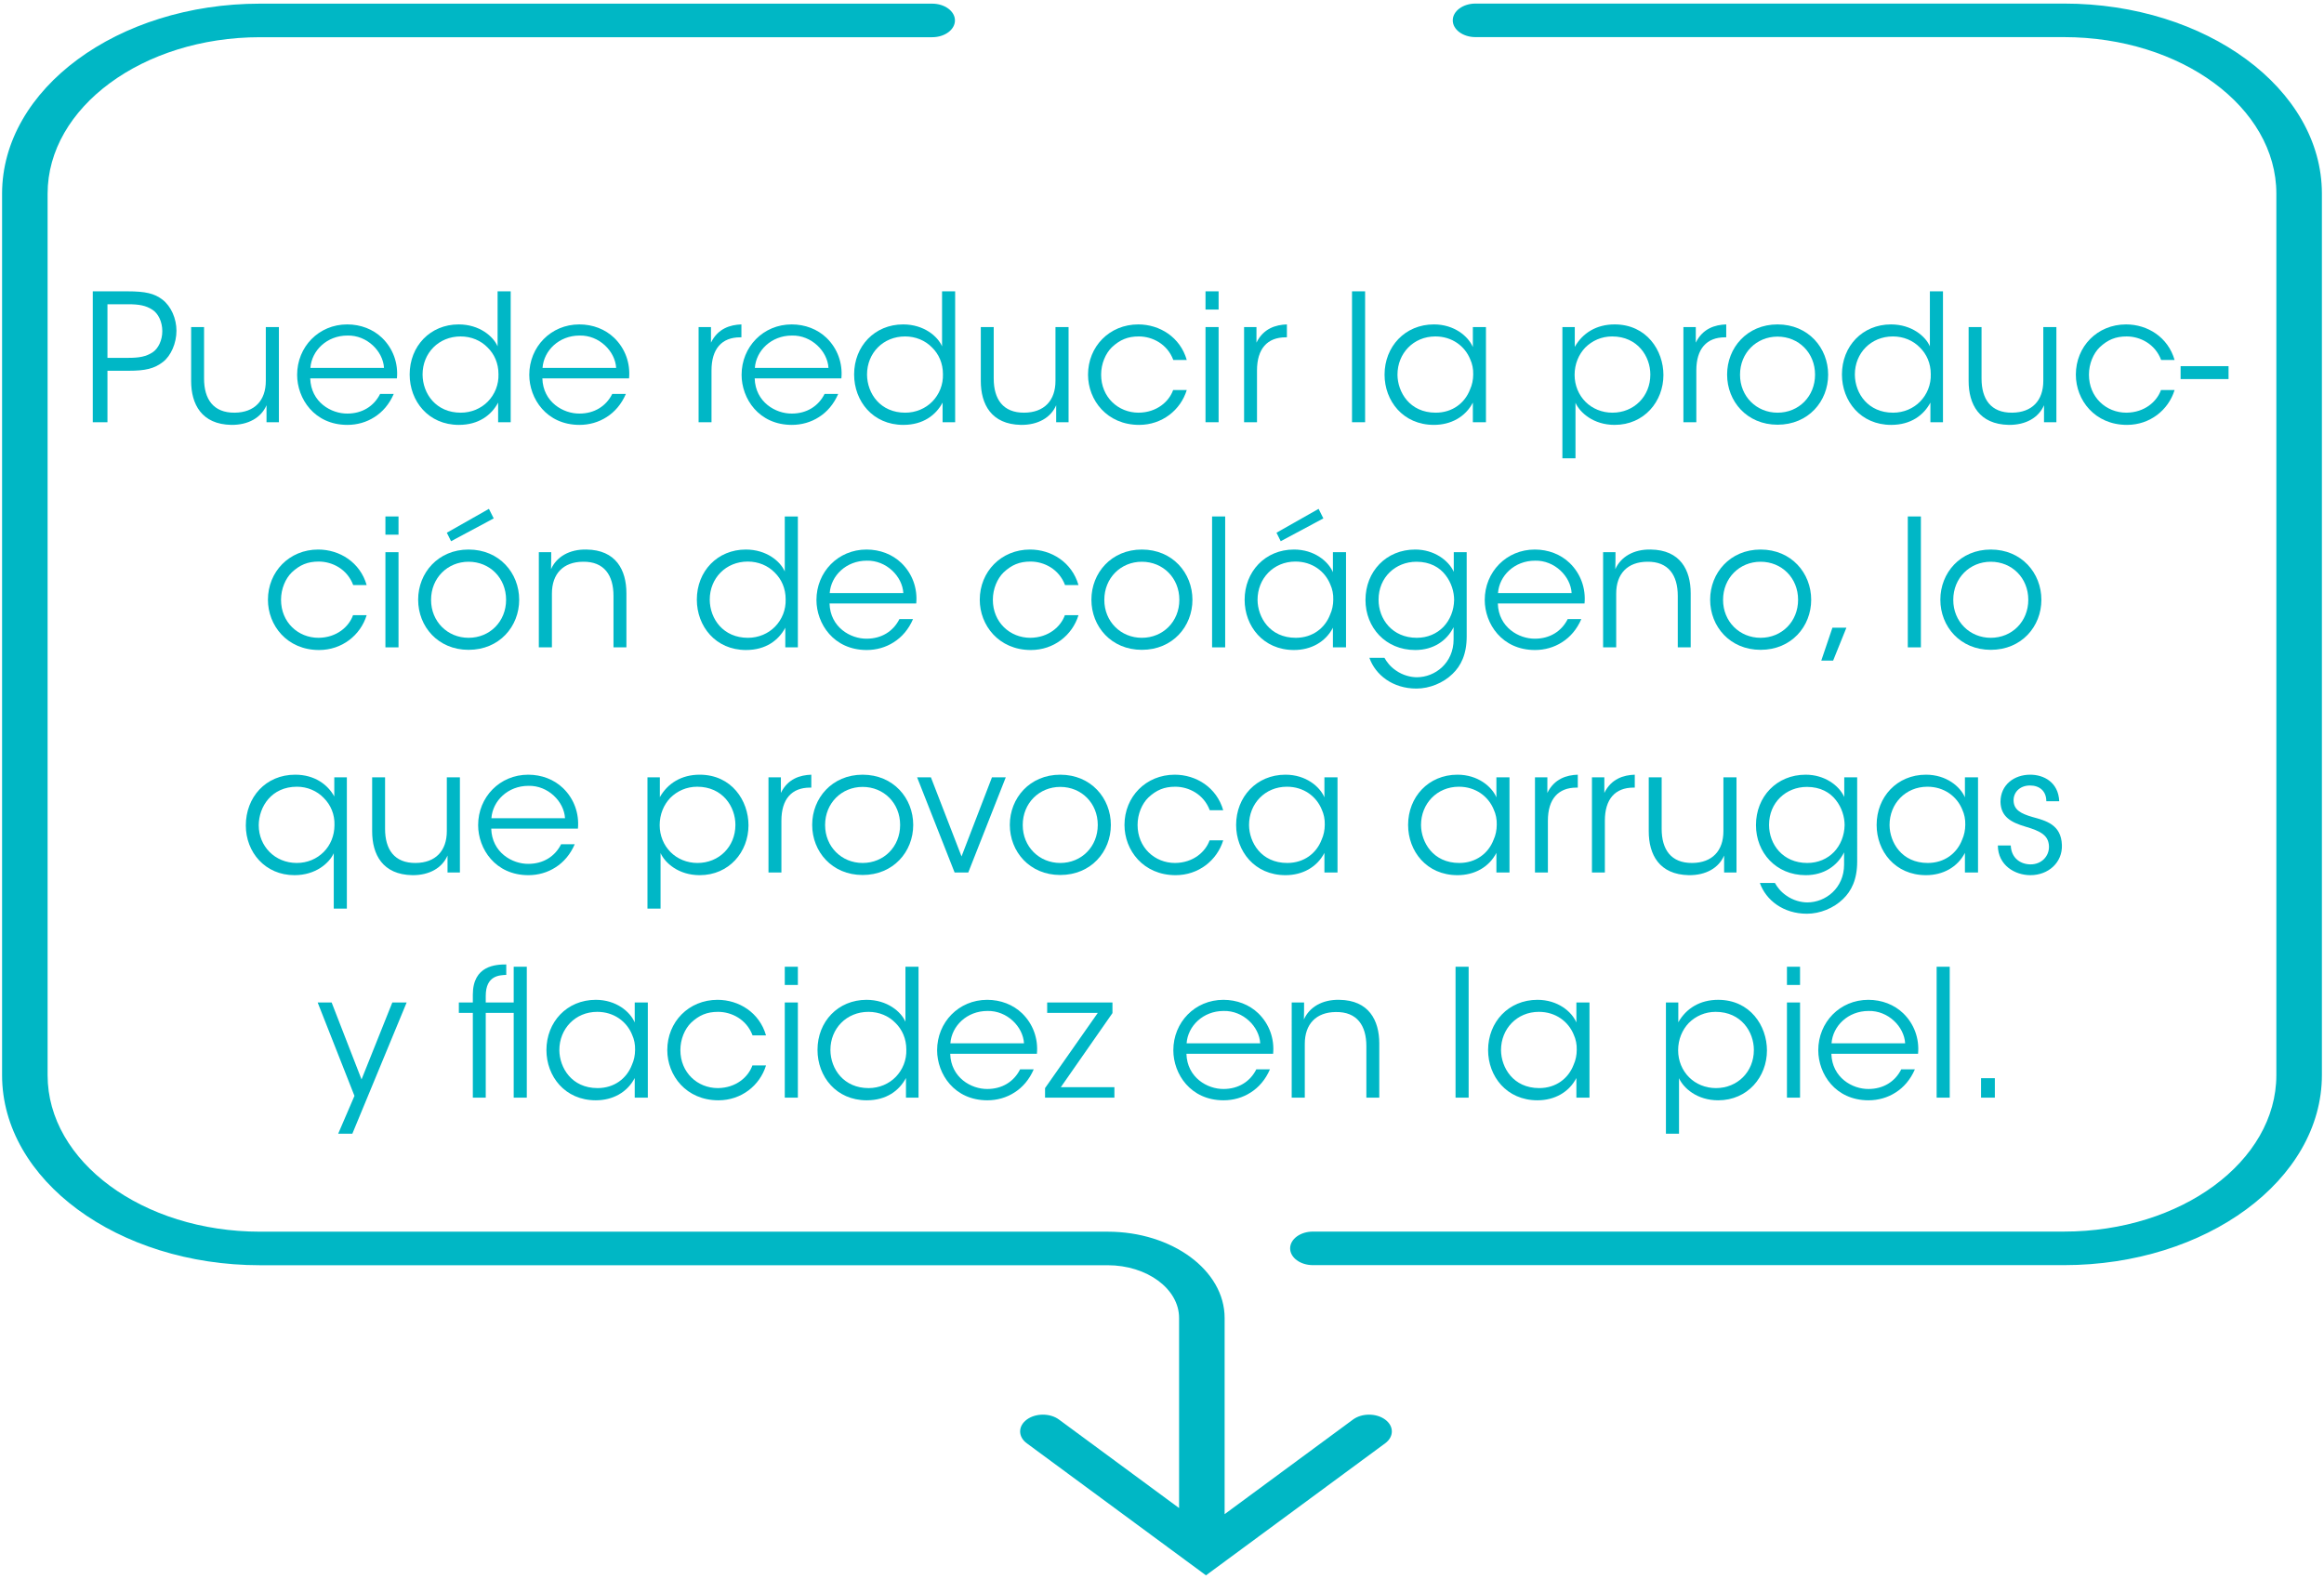 <svg clip-rule="evenodd" fill-rule="evenodd" stroke-linejoin="round" stroke-miterlimit="2" viewBox="0 0 602 409" xmlns="http://www.w3.org/2000/svg"><g fill-rule="nonzero"><path d="m0-76.357c0 .577.634 1.043 1.415 1.043h36.581c7.28 0 13.202 4.365 13.202 9.73v54.81c0 5.366-5.922 9.731-13.202 9.731h-46.69c-.782 0-1.415.467-1.415 1.043s.633 1.043 1.415 1.043h46.69c8.841 0 16.033-5.301 16.033-11.817v-54.81c0-6.516-7.192-11.816-16.033-11.816h-36.581c-.781 0-1.415.467-1.415 1.043" fill="#00b7c5" transform="matrix(4.167 0 0 4.167 376.317 323.45)"/><path d="m0 81.305c.553-.407.553-1.068 0-1.475-.553-.408-1.449-.408-2.002 0l-7.978 5.881v-12.202c0-2.957-3.262-5.362-7.273-5.362h-52.693c-7.28 0-13.202-4.364-13.202-9.73v-54.81c0-5.366 5.922-9.731 13.202-9.731h41.786c.782 0 1.416-.466 1.416-1.043 0-.575-.634-1.043-1.416-1.043h-41.786c-8.841 0-16.032 5.302-16.032 11.817v54.81c0 6.515 7.191 11.816 16.032 11.816h52.693c2.45 0 4.442 1.469 4.442 3.276v11.823l-7.465-5.502c-.552-.408-1.449-.408-2.002 0-.276.204-.414.47-.414.738 0 .266.138.534.414.737l11.139 8.21z" fill="#00b7c5" transform="matrix(4.167 0 0 4.167 358.809 35.16)"/><g fill="#00b7c6"><path d="m.067-.74v.74h.083v-.291h.119c.096 0 .146-.012.195-.05.045-.035.076-.106.076-.176 0-.069-.03-.138-.079-.176-.046-.035-.095-.047-.199-.047zm.083.073h.116c.063 0 .101.007.138.031.033.021.056.068.056.121 0 .052-.023.099-.055.12-.037.024-.075.031-.137.031h-.118z" transform="matrix(45.833 0 0 45.833 20.96 109.4)"/><path d="m.567-.538h-.074v.304c0 .112-.064.179-.176.18-.121.001-.173-.077-.173-.193v-.291h-.073v.305c0 .131.059.245.227.248.096.001.169-.041.199-.111v.096h.07z" transform="matrix(45.833 0 0 45.833 46.259 109.4)"/><path d="m.595-.248c.008-.086-.022-.169-.084-.229-.051-.049-.121-.076-.197-.076-.161 0-.283.127-.283.285 0 .134.097.283.284.283.055 0 .108-.015.153-.044.046-.029.084-.073.109-.131h-.077c-.035.07-.102.111-.185.111-.091.001-.206-.064-.21-.199zm-.489-.059c.007-.098.093-.183.209-.183.111-.003.202.089.207.183z" transform="matrix(45.833 0 0 45.833 75.546 109.4)"/><path d="m.61-.74h-.074v.311c-.024-.056-.102-.124-.22-.124-.161 0-.277.123-.277.283 0 .151.106.285.278.285.112 0 .184-.055.222-.126v.111h.071zm-.498.47c0-.121.091-.215.215-.215.06 0 .114.023.152.062.039.038.062.09.062.151.002.06-.021.115-.06.155-.038.039-.093.063-.153.063-.14 0-.215-.107-.216-.215z" transform="matrix(45.833 0 0 45.833 104.329 109.4)"/><path d="m.595-.248c.008-.086-.022-.169-.084-.229-.051-.049-.121-.076-.197-.076-.161 0-.283.127-.283.285 0 .134.097.283.284.283.055 0 .108-.015.153-.044.046-.029.084-.073.109-.131h-.077c-.035.07-.102.111-.185.111-.091.001-.206-.064-.21-.199zm-.489-.059c.007-.098.093-.183.209-.183.111-.003.202.089.207.183z" transform="matrix(45.833 0 0 45.833 135.679 109.4)"/><path d="m.072 0h.073v-.293c0-.122.058-.187.162-.187h.007v-.073c-.063.002-.133.023-.172.103v-.088h-.07z" transform="matrix(45.833 0 0 45.833 177.661 109.4)"/><path d="m.595-.248c.008-.086-.022-.169-.084-.229-.051-.049-.121-.076-.197-.076-.161 0-.283.127-.283.285 0 .134.097.283.284.283.055 0 .108-.015.153-.044.046-.029.084-.073.109-.131h-.077c-.035.07-.102.111-.185.111-.091.001-.206-.064-.21-.199zm-.489-.059c.007-.098.093-.183.209-.183.111-.003.202.089.207.183z" transform="matrix(45.833 0 0 45.833 190.678 109.4)"/><path d="m.61-.74h-.074v.311c-.024-.056-.102-.124-.22-.124-.161 0-.277.123-.277.283 0 .151.106.285.278.285.112 0 .184-.055.222-.126v.111h.071zm-.498.47c0-.121.091-.215.215-.215.06 0 .114.023.152.062.039.038.062.09.062.151.002.06-.021.115-.06.155-.038.039-.093.063-.153.063-.14 0-.215-.107-.216-.215z" transform="matrix(45.833 0 0 45.833 219.461 109.4)"/><path d="m.567-.538h-.074v.304c0 .112-.064.179-.176.18-.121.001-.173-.077-.173-.193v-.291h-.073v.305c0 .131.059.245.227.248.096.001.169-.041.199-.111v.096h.07z" transform="matrix(45.833 0 0 45.833 250.81 109.4)"/><path d="m.519-.182c-.023.065-.092.127-.195.128-.116 0-.212-.088-.212-.215 0-.062.025-.12.061-.155.045-.042.089-.061.152-.061.076 0 .161.042.195.133h.076c-.037-.129-.153-.201-.274-.201-.163 0-.284.125-.284.284 0 .144.107.284.289.284.129 0 .234-.083.269-.197z" transform="matrix(45.833 0 0 45.833 280.097 109.4)"/><path d="m.072-.637h.074v-.103h-.074zm0 .637h.074v-.538h-.074z" transform="matrix(45.833 0 0 45.833 308.972 109.4)"/><path d="m.072 0h.073v-.293c0-.122.058-.187.162-.187h.007v-.073c-.063.002-.133.023-.172.103v-.088h-.07z" transform="matrix(45.833 0 0 45.833 318.963 109.4)"/><path d="m350.221 75.483h3.392v33.917h-3.392z" stroke-width="45.833"/><path d="m.612-.538h-.074v.113c-.026-.061-.105-.128-.22-.128-.164 0-.279.126-.279.284 0 .148.104.284.279.284.096 0 .178-.045.22-.126v.111h.074zm-.5.269c0-.12.09-.216.214-.216.095 0 .167.055.197.129.012.026.018.056.017.086 0 .029-.006.059-.018.085-.029.076-.099.131-.194.131-.148 0-.215-.117-.216-.214z" transform="matrix(45.833 0 0 45.833 356.866 109.4)"/><path d="m.072.204h.074v-.314c.025.056.102.125.221.125.167 0 .276-.132.276-.282 0-.139-.095-.286-.276-.286-.103 0-.181.049-.225.127v-.112h-.07zm.497-.473c0 .123-.093.215-.214.215-.06 0-.114-.023-.152-.061-.039-.039-.062-.093-.062-.153 0-.061.023-.115.06-.154.039-.039.092-.063.152-.063.145 0 .216.114.216.215z" transform="matrix(45.833 0 0 45.833 401.416 109.4)"/><path d="m.072 0h.073v-.293c0-.122.058-.187.162-.187h.007v-.073c-.063.002-.133.023-.172.103v-.088h-.07z" transform="matrix(45.833 0 0 45.833 432.765 109.4)"/><path d="m.039-.269c0 .151.112.283.285.283.174 0 .286-.132.286-.283s-.112-.284-.286-.284c-.173 0-.285.133-.285.283zm.073 0c0-.123.093-.215.212-.215.12 0 .212.092.212.215s-.092.215-.212.215c-.119 0-.212-.092-.212-.214z" transform="matrix(45.833 0 0 45.833 445.598 109.4)"/><path d="m.61-.74h-.074v.311c-.024-.056-.102-.124-.22-.124-.161 0-.277.123-.277.283 0 .151.106.285.278.285.112 0 .184-.055.222-.126v.111h.071zm-.498.47c0-.121.091-.215.215-.215.06 0 .114.023.152.062.039.038.062.09.062.151.002.06-.021.115-.06.155-.038.039-.093.063-.153.063-.14 0-.215-.107-.216-.215z" transform="matrix(45.833 0 0 45.833 475.343 109.4)"/><path d="m.567-.538h-.074v.304c0 .112-.064.179-.176.18-.121.001-.173-.077-.173-.193v-.291h-.073v.305c0 .131.059.245.227.248.096.001.169-.041.199-.111v.096h.07z" transform="matrix(45.833 0 0 45.833 506.693 109.4)"/><path d="m.519-.182c-.023.065-.092.127-.195.128-.116 0-.212-.088-.212-.215 0-.062.025-.12.061-.155.045-.042.089-.061.152-.061.076 0 .161.042.195.133h.076c-.037-.129-.153-.201-.274-.201-.163 0-.284.125-.284.284 0 .144.107.284.289.284.129 0 .234-.083.269-.197z" transform="matrix(45.833 0 0 45.833 535.98 109.4)"/><path d="m564.855 94.871h12.421v3.346h-12.421z" stroke-width="45.833"/><path d="m.519-.182c-.023.065-.092.127-.195.128-.116 0-.212-.088-.212-.215 0-.062.025-.12.061-.155.045-.042.089-.061.152-.061.076 0 .161.042.195.133h.076c-.037-.129-.153-.201-.274-.201-.163 0-.284.125-.284.284 0 .144.107.284.289.284.129 0 .234-.083.269-.197z" transform="matrix(45.833 0 0 45.833 67.664 167.73)"/><path d="m.072-.637h.074v-.103h-.074zm0 .637h.074v-.538h-.074z" transform="matrix(45.833 0 0 45.833 96.538 167.73)"/><path d="m.039-.269c0 .151.112.283.285.283.174 0 .286-.132.286-.283s-.112-.284-.286-.284c-.173 0-.285.133-.285.283zm.073 0c0-.123.093-.215.212-.215.12 0 .212.092.212.215s-.092.215-.212.215c-.119 0-.212-.092-.212-.214zm.089-.379.024.048.241-.129-.027-.054z" transform="matrix(45.833 0 0 45.833 106.53 167.73)"/><path d="m.072 0h.074v-.304c0-.112.064-.179.175-.18.121-.002.173.077.173.193v.291h.073v-.306c0-.131-.059-.245-.226-.247-.096-.002-.169.041-.2.111.001-.036.001-.066.001-.096h-.07z" transform="matrix(45.833 0 0 45.833 136.275 167.73)"/><path d="m.61-.74h-.074v.311c-.024-.056-.102-.124-.22-.124-.161 0-.277.123-.277.283 0 .151.106.285.278.285.112 0 .184-.055.222-.126v.111h.071zm-.498.47c0-.121.091-.215.215-.215.06 0 .114.023.152.062.039.038.062.09.062.151.002.06-.021.115-.06.155-.038.039-.093.063-.153.063-.14 0-.215-.107-.216-.215z" transform="matrix(45.833 0 0 45.833 178.718 167.73)"/><path d="m.595-.248c.008-.086-.022-.169-.084-.229-.051-.049-.121-.076-.197-.076-.161 0-.283.127-.283.285 0 .134.097.283.284.283.055 0 .108-.015.153-.044.046-.029.084-.073.109-.131h-.077c-.035.07-.102.111-.185.111-.091.001-.206-.064-.21-.199zm-.489-.059c.007-.098.093-.183.209-.183.111-.003.202.089.207.183z" transform="matrix(45.833 0 0 45.833 210.068 167.73)"/><path d="m.519-.182c-.023.065-.092.127-.195.128-.116 0-.212-.088-.212-.215 0-.062.025-.12.061-.155.045-.042.089-.061.152-.061.076 0 .161.042.195.133h.076c-.037-.129-.153-.201-.274-.201-.163 0-.284.125-.284.284 0 .144.107.284.289.284.129 0 .234-.083.269-.197z" transform="matrix(45.833 0 0 45.833 252.053 167.73)"/><path d="m.039-.269c0 .151.112.283.285.283.174 0 .286-.132.286-.283s-.112-.284-.286-.284c-.173 0-.285.133-.285.283zm.073 0c0-.123.093-.215.212-.215.12 0 .212.092.212.215s-.092.215-.212.215c-.119 0-.212-.092-.212-.214z" transform="matrix(45.833 0 0 45.833 280.927 167.73)"/><path d="m313.973 133.813h3.392v33.917h-3.392z" stroke-width="45.833"/><path d="m.612-.538h-.074v.113c-.026-.061-.105-.128-.22-.128-.164 0-.279.126-.279.284 0 .148.104.284.279.284.096 0 .178-.045.22-.126v.111h.074zm-.5.269c0-.12.09-.216.214-.216.095 0 .167.055.197.129.012.026.018.056.017.086 0 .029-.006.059-.018.085-.029.076-.099.131-.194.131-.148 0-.215-.117-.216-.214zm.107-.379.024.048.241-.129-.027-.054z" transform="matrix(45.833 0 0 45.833 320.618 167.73)"/><path d="m.61-.538h-.073v.111c-.03-.066-.112-.126-.218-.126-.164 0-.281.124-.281.285 0 .155.113.283.281.283.104 0 .179-.053.217-.129v.069c0 .134-.105.214-.208.214-.034 0-.08-.011-.119-.039-.032-.022-.051-.048-.064-.071h-.085c.034.097.132.174.266.174.073 0 .151-.031.204-.083.047-.045.08-.11.08-.212zm-.498.268c0-.126.096-.214.214-.214.077 0 .131.032.164.075.034.043.049.096.049.141-.001.059-.023.113-.06.152-.038.039-.09.062-.151.062-.139 0-.216-.106-.216-.215z" transform="matrix(45.833 0 0 45.833 351.968 167.73)"/><path d="m.595-.248c.008-.086-.022-.169-.084-.229-.051-.049-.121-.076-.197-.076-.161 0-.283.127-.283.285 0 .134.097.283.284.283.055 0 .108-.015.153-.044.046-.029.084-.073.109-.131h-.077c-.035.07-.102.111-.185.111-.091.001-.206-.064-.21-.199zm-.489-.059c.007-.098.093-.183.209-.183.111-.003.202.089.207.183z" transform="matrix(45.833 0 0 45.833 383.18 167.73)"/><path d="m.072 0h.074v-.304c0-.112.064-.179.175-.18.121-.002.173.077.173.193v.291h.073v-.306c0-.131-.059-.245-.226-.247-.096-.002-.169.041-.2.111.001-.036.001-.066.001-.096h-.07z" transform="matrix(45.833 0 0 45.833 411.963 167.73)"/><path d="m.039-.269c0 .151.112.283.285.283.174 0 .286-.132.286-.283s-.112-.284-.286-.284c-.173 0-.285.133-.285.283zm.073 0c0-.123.093-.215.212-.215.12 0 .212.092.212.215s-.092.215-.212.215c-.119 0-.212-.092-.212-.214z" transform="matrix(45.833 0 0 45.833 441.205 167.73)"/><path d="m.185-.111h-.079l-.063.186h.067z" transform="matrix(45.833 0 0 45.833 469.804 167.73)"/><path d="m494.189 133.813h3.392v33.917h-3.392z" stroke-width="45.833"/><path d="m.039-.269c0 .151.112.283.285.283.174 0 .286-.132.286-.283s-.112-.284-.286-.284c-.173 0-.285.133-.285.283zm.073 0c0-.123.093-.215.212-.215.12 0 .212.092.212.215s-.092.215-.212.215c-.119 0-.212-.092-.212-.214z" transform="matrix(45.833 0 0 45.833 500.835 167.73)"/><path d="m.61-.538h-.071v.108c-.037-.067-.111-.123-.221-.123-.167 0-.279.128-.279.287 0 .151.109.281.275.281.121 0 .197-.069.222-.124v.313h.074zm-.498.27c.001-.104.072-.217.216-.217.059 0 .114.024.152.064.039.039.062.093.06.153 0 .06-.023.114-.061.152-.039.039-.092.062-.152.062-.124 0-.215-.095-.215-.213z" transform="matrix(45.833 0 0 45.833 61.889 226.07)"/><path d="m.567-.538h-.074v.304c0 .112-.064.179-.176.18-.121.001-.173-.077-.173-.193v-.291h-.073v.305c0 .131.059.245.227.248.096.001.169-.041.199-.111v.096h.07z" transform="matrix(45.833 0 0 45.833 93.147 226.07)"/><path d="m.595-.248c.008-.086-.022-.169-.084-.229-.051-.049-.121-.076-.197-.076-.161 0-.283.127-.283.285 0 .134.097.283.284.283.055 0 .108-.015.153-.044.046-.029.084-.073.109-.131h-.077c-.035.07-.102.111-.185.111-.091.001-.206-.064-.21-.199zm-.489-.059c.007-.098.093-.183.209-.183.111-.003.202.089.207.183z" transform="matrix(45.833 0 0 45.833 122.434 226.07)"/><path d="m.072.204h.074v-.314c.025.056.102.125.221.125.167 0 .276-.132.276-.282 0-.139-.095-.286-.276-.286-.103 0-.181.049-.225.127v-.112h-.07zm.497-.473c0 .123-.093.215-.214.215-.06 0-.114-.023-.152-.061-.039-.039-.062-.093-.062-.153 0-.061.023-.115.06-.154.039-.039.092-.063.152-.063.145 0 .216.114.216.215z" transform="matrix(45.833 0 0 45.833 164.417 226.07)"/><path d="m.072 0h.073v-.293c0-.122.058-.187.162-.187h.007v-.073c-.063.002-.133.023-.172.103v-.088h-.07z" transform="matrix(45.833 0 0 45.833 195.767 226.07)"/><path d="m.039-.269c0 .151.112.283.285.283.174 0 .286-.132.286-.283s-.112-.284-.286-.284c-.173 0-.285.133-.285.283zm.073 0c0-.123.093-.215.212-.215.12 0 .212.092.212.215s-.092.215-.212.215c-.119 0-.212-.092-.212-.214z" transform="matrix(45.833 0 0 45.833 208.6 226.07)"/><path d="m.509-.538h-.078l-.172.447-.173-.447h-.078l.212.538h.077z" transform="matrix(45.833 0 0 45.833 237.2 226.07)"/><path d="m.039-.269c0 .151.112.283.285.283.174 0 .286-.132.286-.283s-.112-.284-.286-.284c-.173 0-.285.133-.285.283zm.073 0c0-.123.093-.215.212-.215.12 0 .212.092.212.215s-.092.215-.212.215c-.119 0-.212-.092-.212-.214z" transform="matrix(45.833 0 0 45.833 259.795 226.07)"/><path d="m.519-.182c-.023.065-.092.127-.195.128-.116 0-.212-.088-.212-.215 0-.062.025-.12.061-.155.045-.042.089-.061.152-.061.076 0 .161.042.195.133h.076c-.037-.129-.153-.201-.274-.201-.163 0-.284.125-.284.284 0 .144.107.284.289.284.129 0 .234-.083.269-.197z" transform="matrix(45.833 0 0 45.833 289.541 226.07)"/><path d="m.612-.538h-.074v.113c-.026-.061-.105-.128-.22-.128-.164 0-.279.126-.279.284 0 .148.104.284.279.284.096 0 .178-.045.22-.126v.111h.074zm-.5.269c0-.12.09-.216.214-.216.095 0 .167.055.197.129.012.026.018.056.017.086 0 .029-.006.059-.018.085-.029.076-.099.131-.194.131-.148 0-.215-.117-.216-.214z" transform="matrix(45.833 0 0 45.833 318.415 226.07)"/><path d="m.612-.538h-.074v.113c-.026-.061-.105-.128-.22-.128-.164 0-.279.126-.279.284 0 .148.104.284.279.284.096 0 .178-.045.22-.126v.111h.074zm-.5.269c0-.12.09-.216.214-.216.095 0 .167.055.197.129.012.026.018.056.017.086 0 .029-.006.059-.018.085-.029.076-.099.131-.194.131-.148 0-.215-.117-.216-.214z" transform="matrix(45.833 0 0 45.833 362.965 226.07)"/><path d="m.072 0h.073v-.293c0-.122.058-.187.162-.187h.007v-.073c-.063.002-.133.023-.172.103v-.088h-.07z" transform="matrix(45.833 0 0 45.833 394.315 226.07)"/><path d="m.072 0h.073v-.293c0-.122.058-.187.162-.187h.007v-.073c-.063.002-.133.023-.172.103v-.088h-.07z" transform="matrix(45.833 0 0 45.833 409.073 226.07)"/><path d="m.567-.538h-.074v.304c0 .112-.064.179-.176.18-.121.001-.173-.077-.173-.193v-.291h-.073v.305c0 .131.059.245.227.248.096.001.169-.041.199-.111v.096h.07z" transform="matrix(45.833 0 0 45.833 423.831 226.07)"/><path d="m.61-.538h-.073v.111c-.03-.066-.112-.126-.218-.126-.164 0-.281.124-.281.285 0 .155.113.283.281.283.104 0 .179-.053.217-.129v.069c0 .134-.105.214-.208.214-.034 0-.08-.011-.119-.039-.032-.022-.051-.048-.064-.071h-.085c.034.097.132.174.266.174.073 0 .151-.031.204-.083.047-.045.08-.11.08-.212zm-.498.268c0-.126.096-.214.214-.214.077 0 .131.032.164.075.034.043.049.096.049.141-.001.059-.023.113-.06.152-.038.039-.09.062-.151.062-.139 0-.216-.106-.216-.215z" transform="matrix(45.833 0 0 45.833 453.118 226.07)"/><path d="m.612-.538h-.074v.113c-.026-.061-.105-.128-.22-.128-.164 0-.279.126-.279.284 0 .148.104.284.279.284.096 0 .178-.045.22-.126v.111h.074zm-.5.269c0-.12.09-.216.214-.216.095 0 .167.055.197.129.012.026.018.056.017.086 0 .029-.006.059-.018.085-.029.076-.099.131-.194.131-.148 0-.215-.117-.216-.214z" transform="matrix(45.833 0 0 45.833 484.33 226.07)"/><path d="m.387-.403c-.005-.109-.089-.15-.164-.15-.091 0-.168.057-.168.154.002.085.062.116.139.139.093.027.133.052.135.113.001.055-.042.101-.104.101-.054 0-.109-.033-.112-.107h-.073c.001.113.097.168.184.168.102 0 .182-.072.178-.171-.004-.115-.09-.137-.167-.158-.065-.019-.104-.04-.106-.091-.002-.047.034-.087.093-.087.054 0 .092.032.092.089z" transform="matrix(45.833 0 0 45.833 515.68 226.07)"/><path d="m.124.204h.08l.307-.742h-.081l-.174.435-.169-.435h-.079l.208.528z" transform="matrix(45.833 0 0 45.833 81.918 284.4)"/><path d="m.316-.479v.479h.074v-.74h-.074v.202h-.158v-.037c0-.117.079-.117.116-.119v-.059c-.058 0-.189.005-.189.171v.044h-.079v.059h.079v.479h.073v-.479z" transform="matrix(45.833 0 0 45.833 118.585 284.4)"/><path d="m.612-.538h-.074v.113c-.026-.061-.105-.128-.22-.128-.164 0-.279.126-.279.284 0 .148.104.284.279.284.096 0 .178-.045.22-.126v.111h.074zm-.5.269c0-.12.09-.216.214-.216.095 0 .167.055.197.129.012.026.018.056.017.086 0 .029-.006.059-.018.085-.029.076-.099.131-.194.131-.148 0-.215-.117-.216-.214z" transform="matrix(45.833 0 0 45.833 139.76 284.4)"/><path d="m.519-.182c-.023.065-.092.127-.195.128-.116 0-.212-.088-.212-.215 0-.062.025-.12.061-.155.045-.042.089-.061.152-.061.076 0 .161.042.195.133h.076c-.037-.129-.153-.201-.274-.201-.163 0-.284.125-.284.284 0 .144.107.284.289.284.129 0 .234-.083.269-.197z" transform="matrix(45.833 0 0 45.833 171.11 284.4)"/><path d="m.072-.637h.074v-.103h-.074zm0 .637h.074v-.538h-.074z" transform="matrix(45.833 0 0 45.833 199.985 284.4)"/><path d="m.61-.74h-.074v.311c-.024-.056-.102-.124-.22-.124-.161 0-.277.123-.277.283 0 .151.106.285.278.285.112 0 .184-.055.222-.126v.111h.071zm-.498.47c0-.121.091-.215.215-.215.06 0 .114.023.152.062.039.038.062.09.062.151.002.06-.021.115-.06.155-.038.039-.093.063-.153.063-.14 0-.215-.107-.216-.215z" transform="matrix(45.833 0 0 45.833 209.976 284.4)"/><path d="m.595-.248c.008-.086-.022-.169-.084-.229-.051-.049-.121-.076-.197-.076-.161 0-.283.127-.283.285 0 .134.097.283.284.283.055 0 .108-.015.153-.044.046-.029.084-.073.109-.131h-.077c-.035.07-.102.111-.185.111-.091.001-.206-.064-.21-.199zm-.489-.059c.007-.098.093-.183.209-.183.111-.003.202.089.207.183z" transform="matrix(45.833 0 0 45.833 241.326 284.4)"/><path d="m.013 0h.392v-.059h-.303l.292-.419v-.06h-.369v.059h.286l-.298.425z" transform="matrix(45.833 0 0 45.833 270.11 284.4)"/><path d="m.595-.248c.008-.086-.022-.169-.084-.229-.051-.049-.121-.076-.197-.076-.161 0-.283.127-.283.285 0 .134.097.283.284.283.055 0 .108-.015.153-.044.046-.029.084-.073.109-.131h-.077c-.035.07-.102.111-.185.111-.091.001-.206-.064-.21-.199zm-.489-.059c.007-.098.093-.183.209-.183.111-.003.202.089.207.183z" transform="matrix(45.833 0 0 45.833 302.514 284.4)"/><path d="m.072 0h.074v-.304c0-.112.064-.179.175-.18.121-.002.173.077.173.193v.291h.073v-.306c0-.131-.059-.245-.226-.247-.096-.002-.169.041-.2.111.001-.036.001-.066.001-.096h-.07z" transform="matrix(45.833 0 0 45.833 331.297 284.4)"/><path d="m377.039 250.483h3.392v33.917h-3.392z" stroke-width="45.833"/><path d="m.612-.538h-.074v.113c-.026-.061-.105-.128-.22-.128-.164 0-.279.126-.279.284 0 .148.104.284.279.284.096 0 .178-.045.22-.126v.111h.074zm-.5.269c0-.12.09-.216.214-.216.095 0 .167.055.197.129.012.026.018.056.017.086 0 .029-.006.059-.018.085-.029.076-.099.131-.194.131-.148 0-.215-.117-.216-.214z" transform="matrix(45.833 0 0 45.833 383.685 284.4)"/><path d="m.072.204h.074v-.314c.025.056.102.125.221.125.167 0 .276-.132.276-.282 0-.139-.095-.286-.276-.286-.103 0-.181.049-.225.127v-.112h-.07zm.497-.473c0 .123-.093.215-.214.215-.06 0-.114-.023-.152-.061-.039-.039-.062-.093-.062-.153 0-.061.023-.115.06-.154.039-.039.092-.063.152-.063.145 0 .216.114.216.215z" transform="matrix(45.833 0 0 45.833 428.235 284.4)"/><path d="m.072-.637h.074v-.103h-.074zm0 .637h.074v-.538h-.074z" transform="matrix(45.833 0 0 45.833 459.585 284.4)"/><path d="m.595-.248c.008-.086-.022-.169-.084-.229-.051-.049-.121-.076-.197-.076-.161 0-.283.127-.283.285 0 .134.097.283.284.283.055 0 .108-.015.153-.044.046-.029.084-.073.109-.131h-.077c-.035.07-.102.111-.185.111-.091.001-.206-.064-.21-.199zm-.489-.059c.007-.098.093-.183.209-.183.111-.003.202.089.207.183z" transform="matrix(45.833 0 0 45.833 469.576 284.4)"/><path d="m501.66 250.483h3.392v33.917h-3.392z" stroke-width="45.833"/><path d="m513.163 279.358h3.575v5.042h-3.575z" stroke-width="45.833"/></g></g></svg>